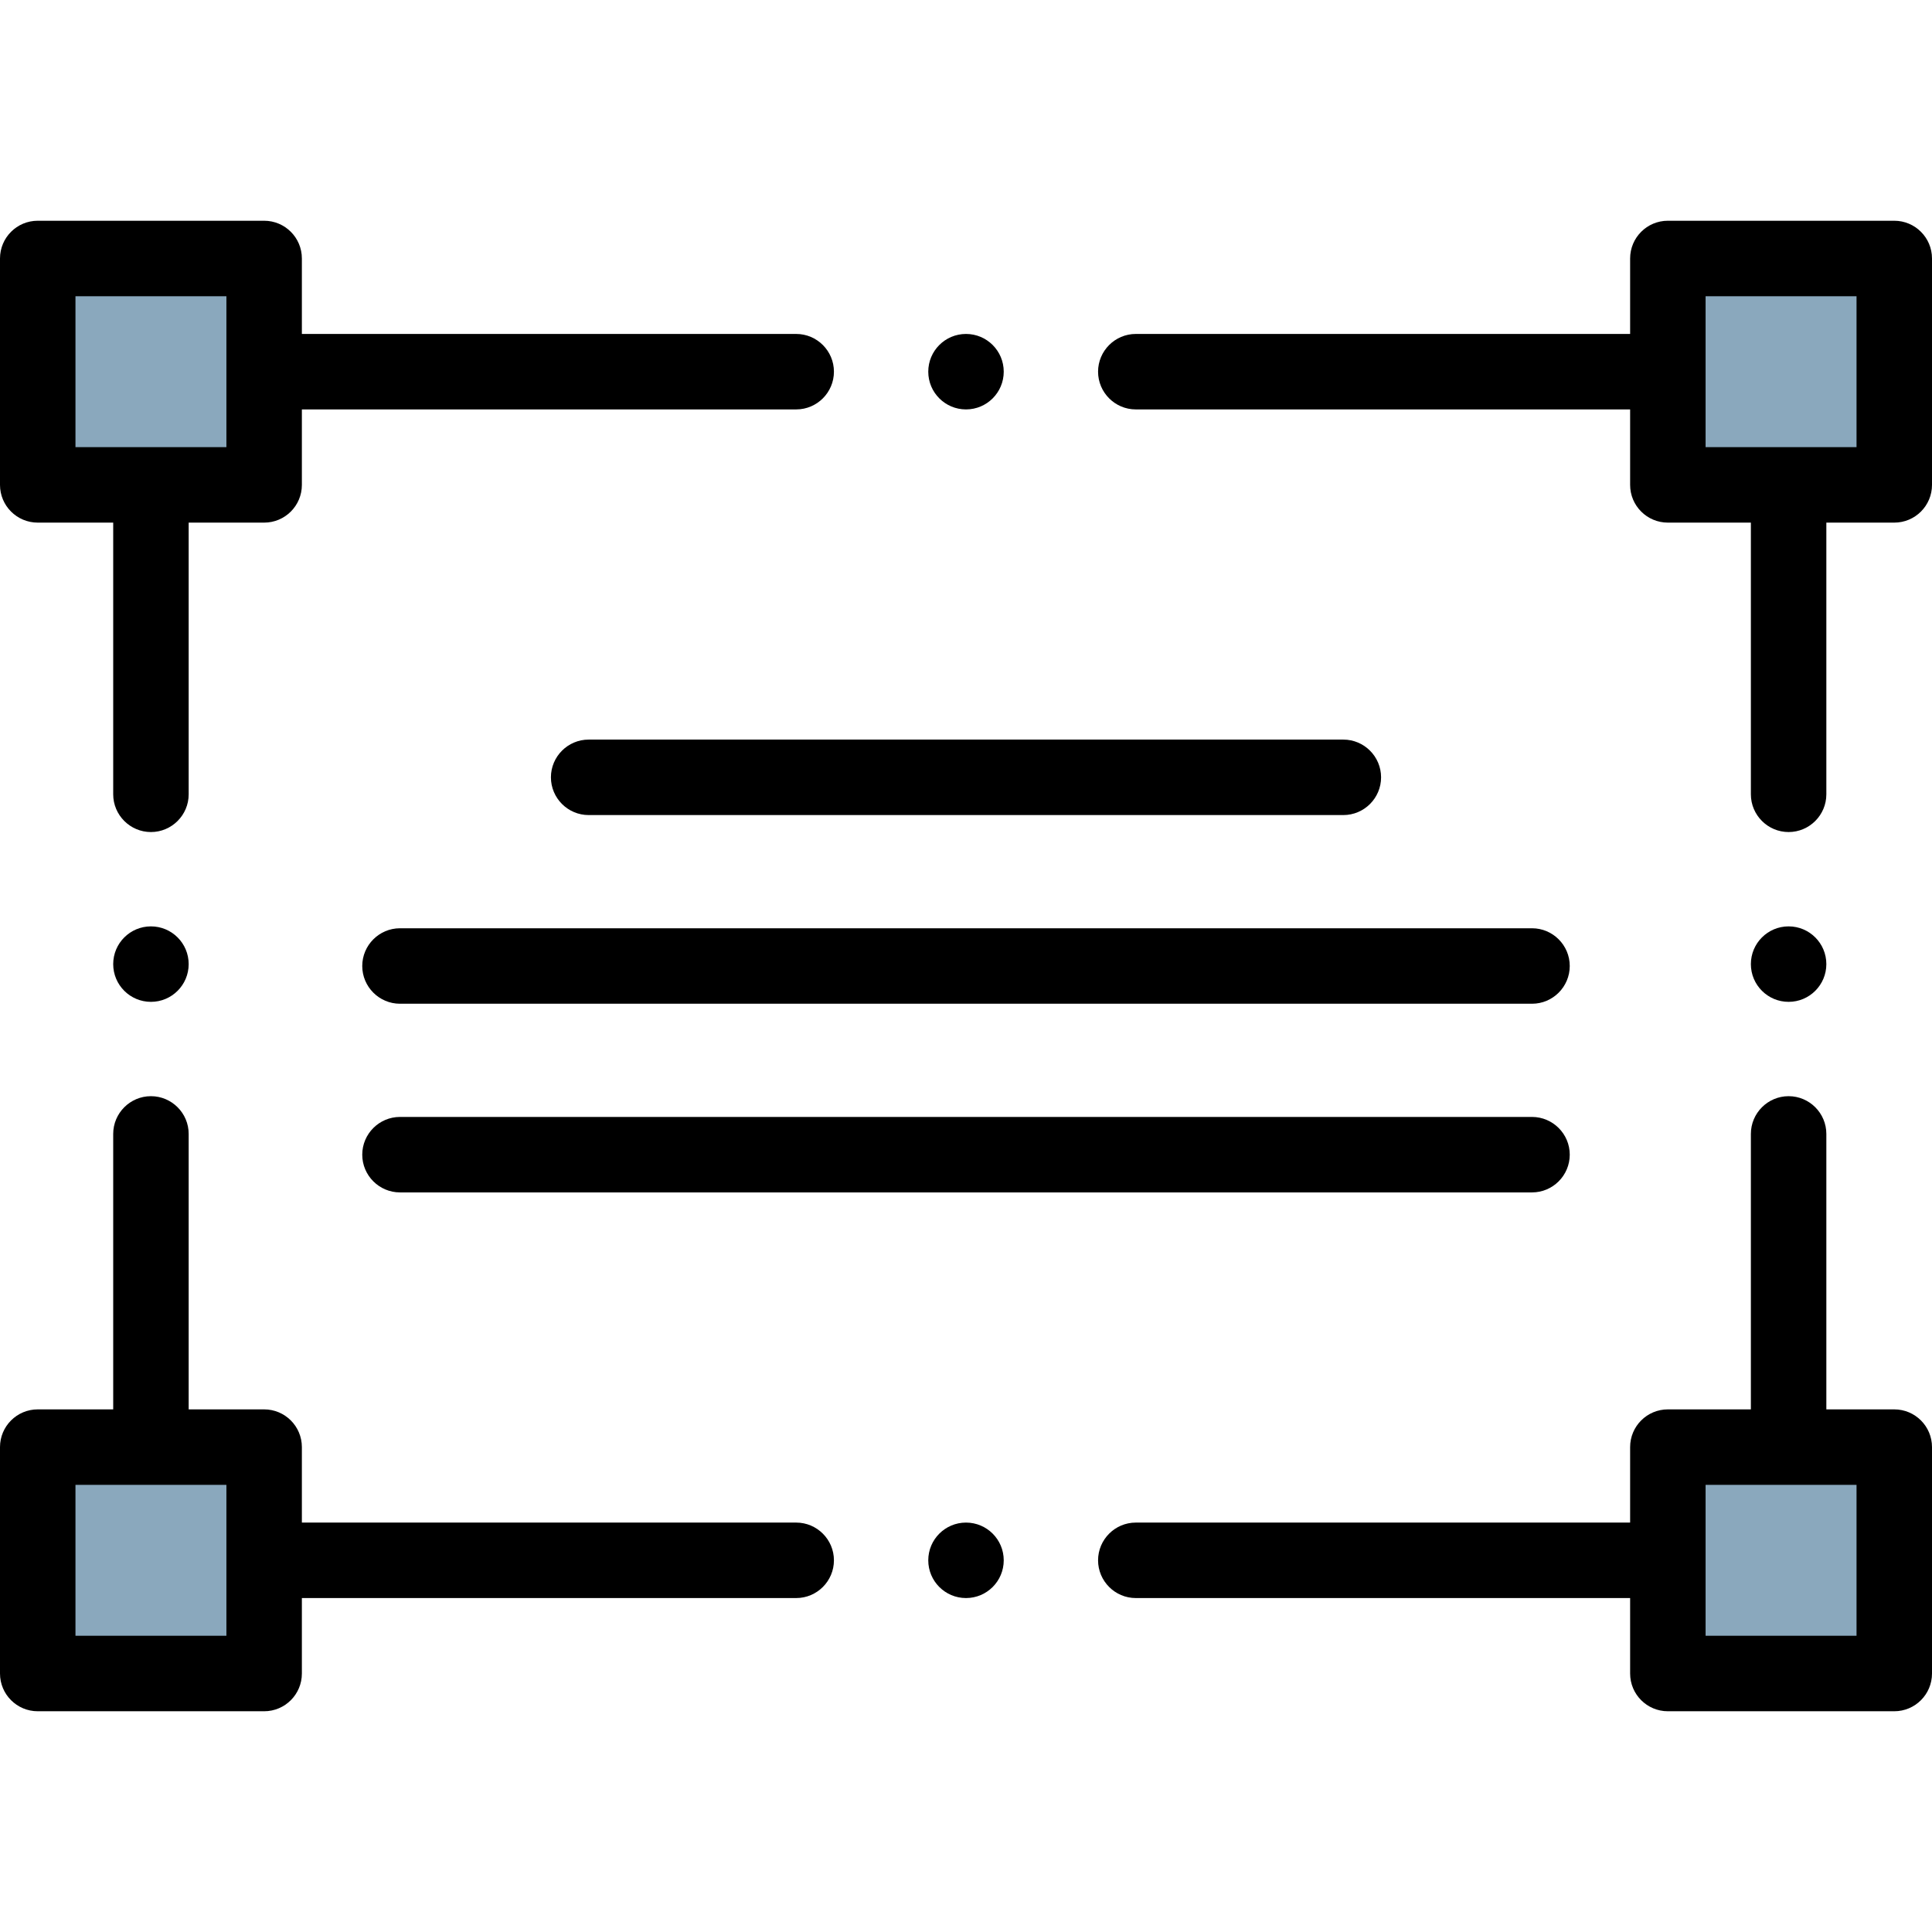 <svg id="Layer_1" enable-background="new 0 0 512 512" height="512" viewBox="0 0 512 512" width="512" xmlns="http://www.w3.org/2000/svg"><g><g fill="#8aa8bd"><path d="m442 68.5h60v60h-60z"/><path d="m10 68.5h60v60h-60z"/><path d="m442 383.5h60v60h-60z"/><path d="m10 383.5h60v60h-60z"/></g><g><path d="m502 58.5h-60c-5.523 0-10 4.477-10 10v20h-131c-5.51 0-10 4.49-10 10s4.49 10 10 10h131v20c0 5.523 4.477 10 10 10h22v72c0 5.51 4.49 10 10 10s10-4.49 10-10v-72h18c5.523 0 10-4.477 10-10v-60c0-5.523-4.477-10-10-10zm-10 60h-40v-40h40z"/><path d="m10 138.5h20v72c0 5.51 4.49 10 10 10s10-4.49 10-10v-72h20c5.523 0 10-4.477 10-10v-20h131c5.51 0 10-4.49 10-10s-4.49-10-10-10h-131v-20c0-5.523-4.477-10-10-10h-60c-5.523 0-10 4.477-10 10v60c0 5.523 4.477 10 10 10zm10-60h40v40h-40z"/><path d="m502 373.5h-18v-73c0-5.51-4.49-10-10-10s-10 4.49-10 10v73h-22c-5.523 0-10 4.477-10 10v20h-131c-5.51 0-10 4.49-10 10s4.49 10 10 10h131v20c0 5.523 4.477 10 10 10h60c5.523 0 10-4.477 10-10v-60c0-5.523-4.477-10-10-10zm-10 60h-40v-40h40z"/><circle cx="256" cy="98.5" r="10"/><circle cx="256" cy="413.5" r="10"/><path d="m211 403.5h-131v-20c0-5.523-4.477-10-10-10h-20v-73c0-5.51-4.49-10-10-10s-10 4.49-10 10v73h-20c-5.523 0-10 4.477-10 10v60c0 5.523 4.477 10 10 10h60c5.523 0 10-4.477 10-10v-20h131c5.51 0 10-4.49 10-10s-4.49-10-10-10zm-151 30h-40v-40h40z"/><circle cx="474" cy="255.5" r="10"/><circle cx="40" cy="255.5" r="10"/><path d="m406 296h-300c-5.51 0-10 4.49-10 10s4.49 10 10 10h300c5.51 0 10-4.49 10-10s-4.49-10-10-10z"/><path d="m406 246h-300c-5.51 0-10 4.49-10 10s4.49 10 10 10h300c5.51 0 10-4.49 10-10s-4.49-10-10-10z"/><path d="m356 196h-200c-5.51 0-10 4.49-10 10s4.49 10 10 10h200c5.51 0 10-4.49 10-10s-4.49-10-10-10z"/></g></g></svg>